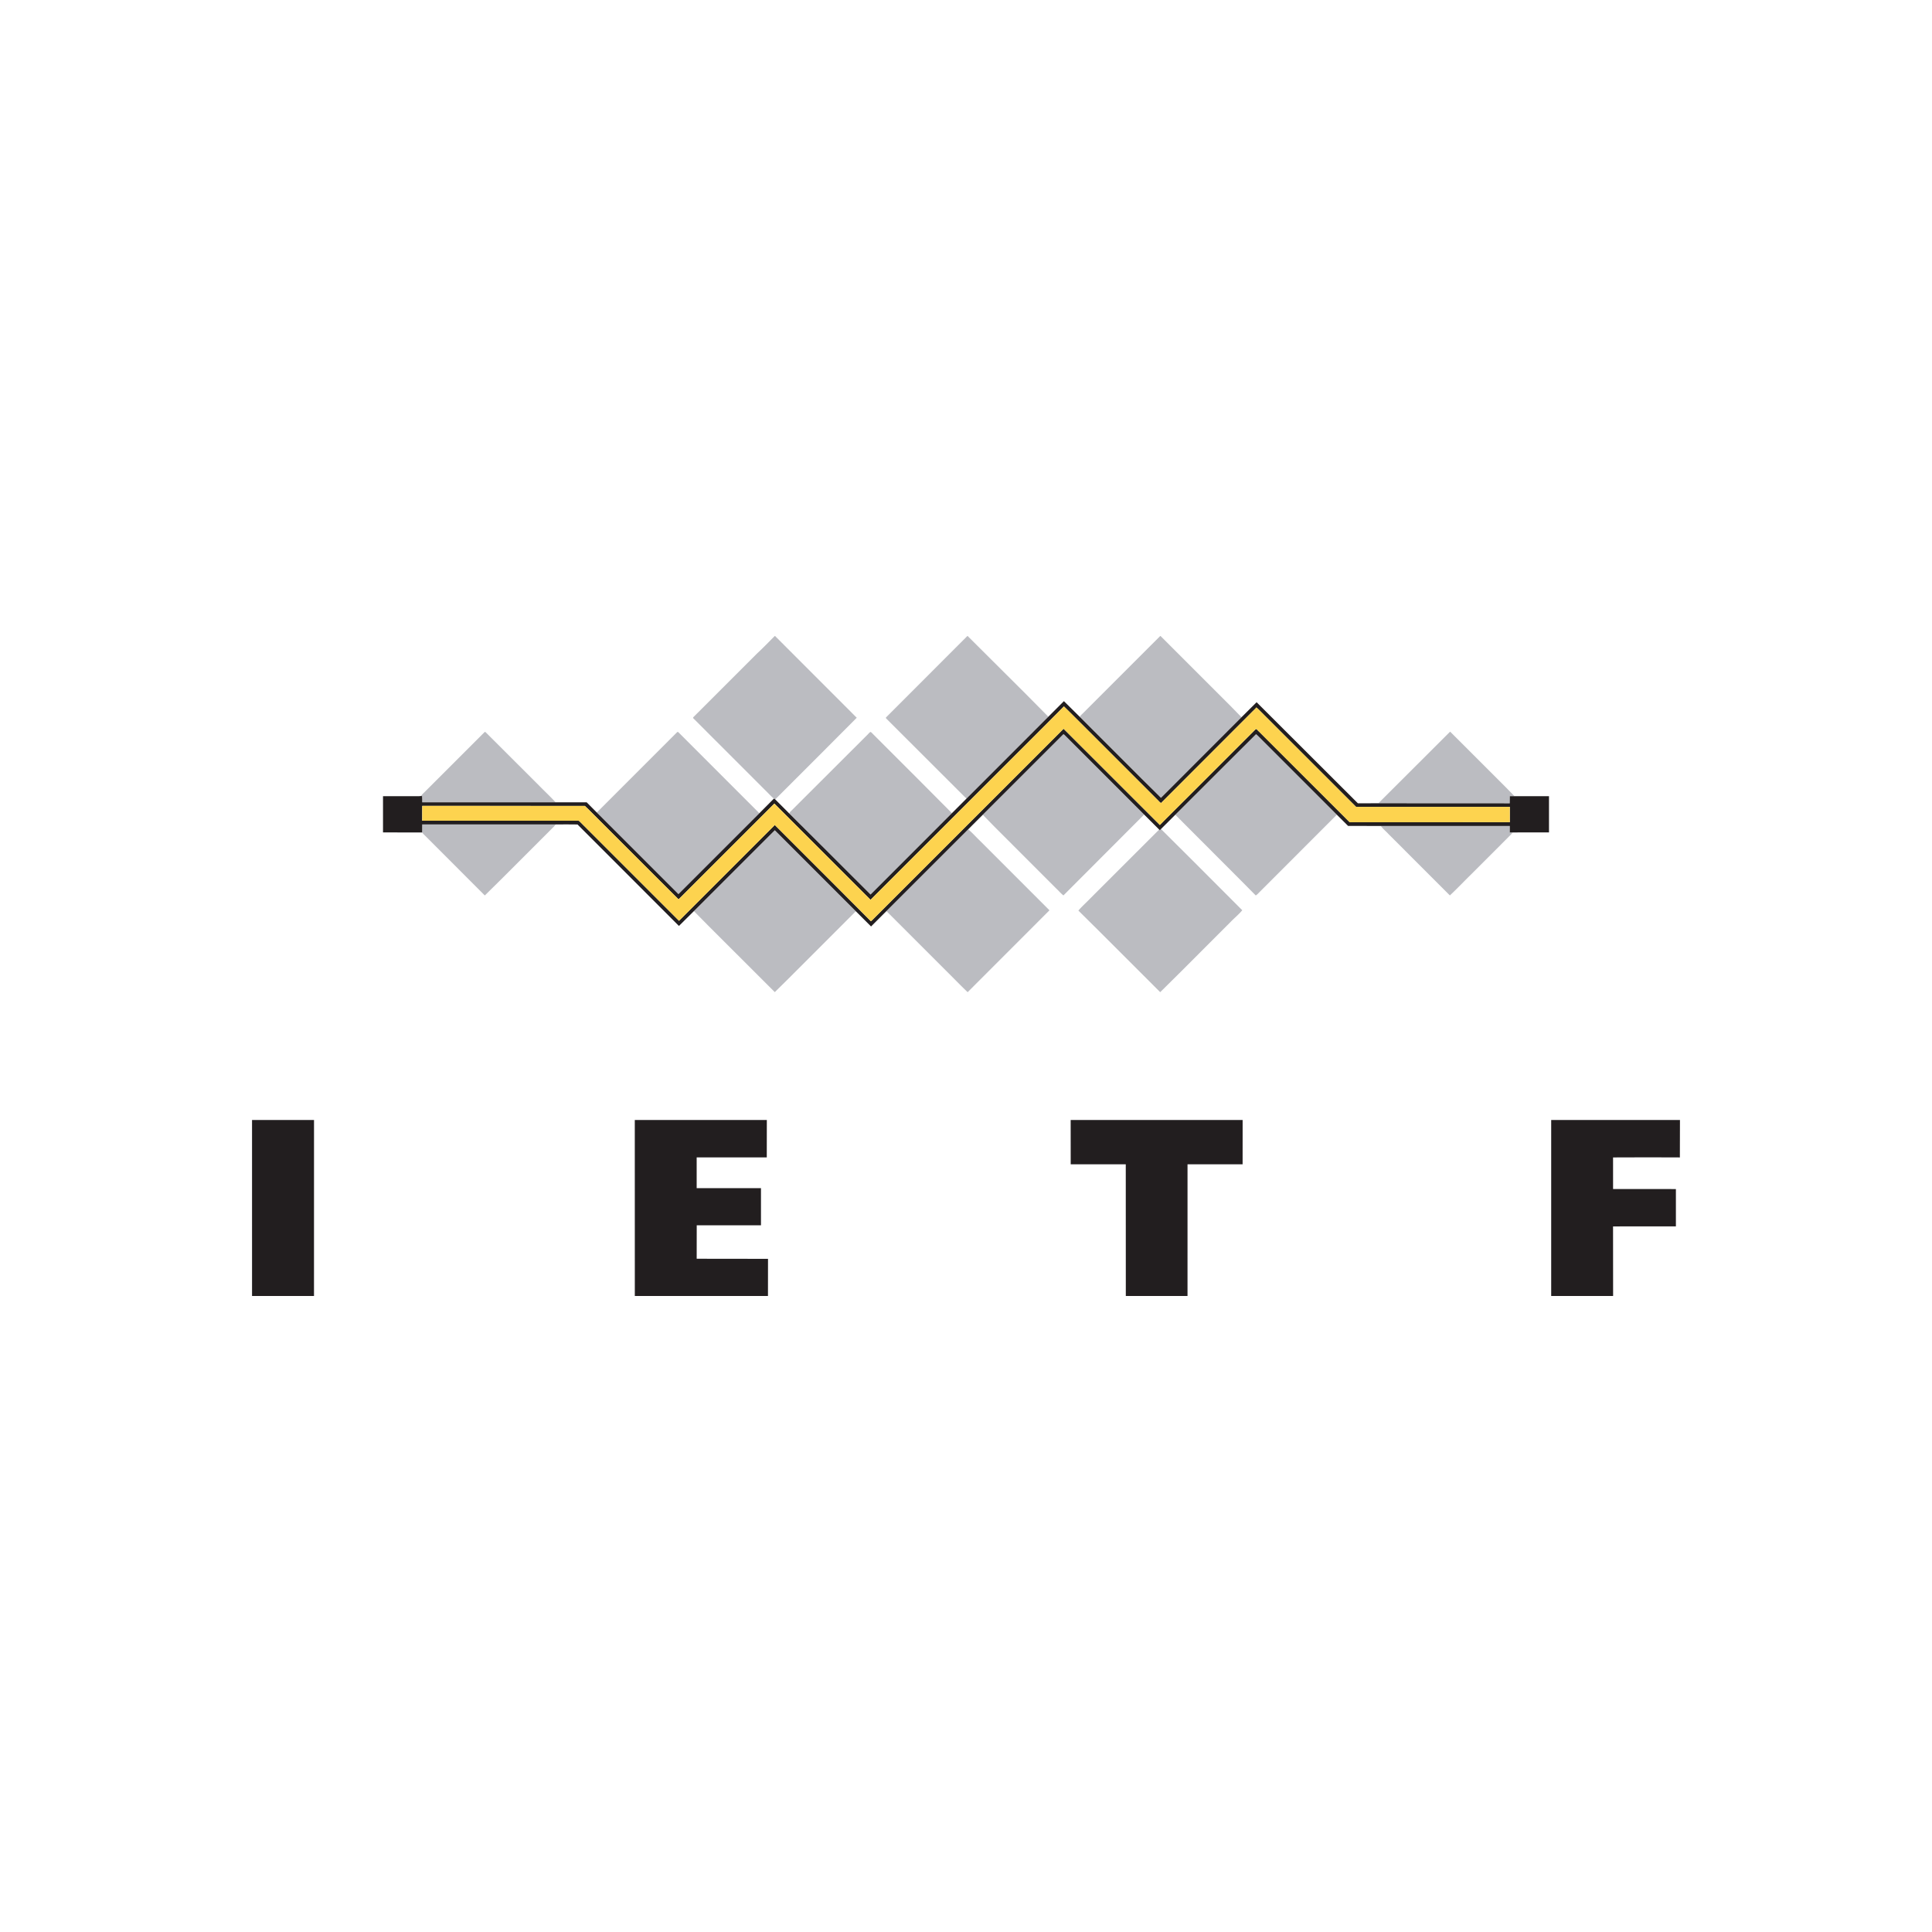 <svg xmlns="http://www.w3.org/2000/svg" viewBox="0 0 848.8 421.875" height="1em" width="1em">
  <path d="M110.73 278.6h27.23l-.01 77.312h-27.217l-.004-77.322zm168.17-.007l58-.004-.026 16.436-30.8-.01v13.523l28.25-.006v16.326H306.1l-.02 14.695 31.336.04-.02 16.33H278.9l-.013-77.328zm191.478.007l75.558-.006-.01 19.474c-8.07-.004-16.14.006-24.2-.006l-.004 57.86h-27.107l-.02-57.86-24.192.006-.016-19.467zm211.127-.007l56.564.004-.04 16.442a3554.85 3554.85 0 0 0-29.351.004l.006 13.877 27.6.016v16.4c-9.204.016-18.408-.02-27.613.02l.026 30.557h-27.204v-77.328z" fill="#221e1f"/>
  <path d="M340.384 65.954h.13l35.888 35.918-16.256 16.313-19.563 19.56c-.165-.182-.367-.3-.604-.324-1.377-1.205-2.6-2.576-3.918-3.843l-31.426-31.43c-.297-.217-.055-.504.132-.683l27.95-27.935c2.64-2.434 5.123-5.043 7.666-7.577zm84.63 0h.105l25.374 25.28 10.1 10.2-35.93 35.943a19.35 19.35 0 0 1-1.357-1.267l-33.683-33.634c-.162-.212-.6-.476-.332-.776l35.713-35.746zm84.724 0h.13l30.46 30.45 5.118 5.237-35.392 35.427c-2.898-2.7-5.63-5.604-8.464-8.385l-27.144-27.152c.222-.708.868-1.13 1.357-1.65l33.938-33.93zm-296.923 42.3c.237-.35.57.01.766.192l23.077 23.042c2.47 2.534 5.065 4.946 7.462 7.544l-58.643.003c-.005-.908.042-1.818-.045-2.723l-.5-.045c.426-.57.918-1.1 1.437-1.576l26.448-26.436zm84.58.046c.214-.312.6-.172.798.082l35.432 35.444-35.564 35.55-35.965-35.97.506-.3 34.793-34.806zm83.885.854c.392-.35.7-.865 1.2-1.047.5.24.818.713 1.215 1.082l20.565 20.56 13.98 14.058-35.77 35.75-18.882-18.864-16.814-16.737c.1-.287.207-.6.45-.793l34.057-34zm226.688 27.9l29.134-29.082 24.4 24.386 3.873 3.973-2.048.003-.04 3.137c-19.206-.057-38.414.005-57.62-.03.706-.85 1.524-1.6 2.3-2.387zM467 109.256c.2-.37.5 0 .693.17l34.968 34.98-35.45 35.52c-1.16-.873-2.07-2.03-3.137-3l-27.3-27.316-4.985-5.108 35.22-35.235zm74.34 10.276l10.502-10.462c1.095.885 2.013 1.993 3.045 2.96l32.44 32.434-34.1 34.13c-.476.5-.943 1-1.536 1.347l-6.003-6.065-29.344-29.396 24.994-24.947zm-355.86 29.196l58.67.007a8.95 8.95 0 0 1-.828.988l-23.326 23.32L213 179.95l-25.498-25.528c-.693-.7-1.46-1.362-2.05-2.167l.017-3.53zm421.178.672h56.663v2.828l1.28.02c-.54.788-1.272 1.4-1.935 2.087l-16.702 16.705c-3.008 2.948-5.903 6.02-8.98 8.893l-26.987-26.992c-1.097-1.195-2.407-2.202-3.337-3.54zm-97.068 1.857l.474-.5 14.56 14.5 21.15 21.18c-1.55 1.898-3.494 3.424-5.182 5.195l-21.817 21.835-9.056 8.966-26.75-26.735-9.198-9.113c1.63-1.908 3.536-3.564 5.265-5.382L509.267 151l.322.277zM389.457 186.82l35.923-35.92c1.733 1.454 3.235 3.167 4.866 4.736l30.828 30.825-35.95 35.98c-3.285-3.142-6.437-6.422-9.672-9.614l-25.995-26zm-84.6.006l35.55-35.544 35.6 35.596-29.803 29.808-5.803 5.726-28.885-28.843-6.66-6.744z" fill="#bbbcc1"/>
  <path d="M467.418 94.582l7.025 6.95 27.144 27.152 8.464 8.385 35.392-35.427 6.63-6.592 44.497 44.407 9.098-.017 57.62.03.04-3.137 2.048-.003 15.153-.005v15.92c-5.3.007-10.62-.017-15.93.013l-1.28-.02v-2.828c-18.887-.007-37.776-.007-56.663 0l-14.388-.015-4.943-4.93-32.44-32.434c-1.032-.968-1.95-2.075-3.045-2.96l-10.502 10.462-31.277 31.227c-.165.167-.322.337-.474.51l-.322-.277-6.597-6.584-34.968-34.98c-.185-.17-.484-.54-.693-.17l-84.32 84.306-6.69-6.684-35.6-35.596-35.55 35.544-6.562 6.51-44.562-44.584c-3.192-.06-6.385-.03-9.574-.015-19.558-.013-39.113 0-58.67-.007l-.017 3.53-17.19-.013V136.34l14.72-.003c.648.003 1.3.035 1.94-.08l.5.045c.087.905.04 1.816.045 2.723l72.275.002 4.344 4.367 35.965 35.97 35.564-35.55 6.355-6.395c.237.035.44.142.604.324l6.188 6.202 16.814 16.737 18.882 18.864 84.952-84.967m-.007 2.304c-3.105 3.242-6.35 6.35-9.492 9.557l-75.467 75.422-42.255-42.28-42.083 42.076-12.94-12.894-22.568-22.568c-1.898-1.853-3.71-3.808-5.664-5.59-23.8-.04-47.625.013-71.437-.027-.06 2.167-.007 4.34-.025 6.51l67.58.017c.47.062 1.067-.172 1.46.17l43.796 43.79 41.913-41.92.26-.072 24.835 24.832 17.27 17.333c.524-.284.875-.786 1.312-1.182l83.366-83.346 42.3 42.268c3.836-4.003 7.866-7.82 11.762-11.764l30.35-30.34c.58-.195.905.73 1.37 1l39.908 39.893 70.35-.007.003-6.75h-67.54l-40.315-40.282c-1.18-1.1-2.237-2.367-3.49-3.39-.484.643-1.112 1.155-1.666 1.73l-40.208 40.25c-.46-.157-.73-.58-1.07-.893l-32.55-32.55-9.073-9.003z" fill="#221e1f"/>
  <path d="M467.41 96.886c3.093 2.925 6.038 6.015 9.073 9.003l32.55 32.55c.34.314.61.736 1.07.893L550.3 99.08c.554-.576 1.182-1.087 1.666-1.73 1.252 1.023 2.31 2.28 3.49 3.39l40.315 40.282h67.54l-.003 6.75c-23.45.01-46.9-.005-70.35.007l-39.908-39.893c-.464-.28-.79-1.205-1.37-1l-42.1 42.103-42.3-42.268-83.366 83.346c-.436.397-.788.898-1.312 1.182l-17.27-17.333-24.835-24.832-.26.072-41.913 41.92-43.796-43.79c-.394-.342-1-.107-1.46-.17-22.528-.013-45.053.025-67.58-.017l.025-6.51 71.437.027c1.953 1.783 3.766 3.738 5.664 5.59l35.51 35.462 42.083-42.076 42.255 42.28 75.467-75.422 9.492-9.557z" fill="#fdd34f"/>
</svg>
